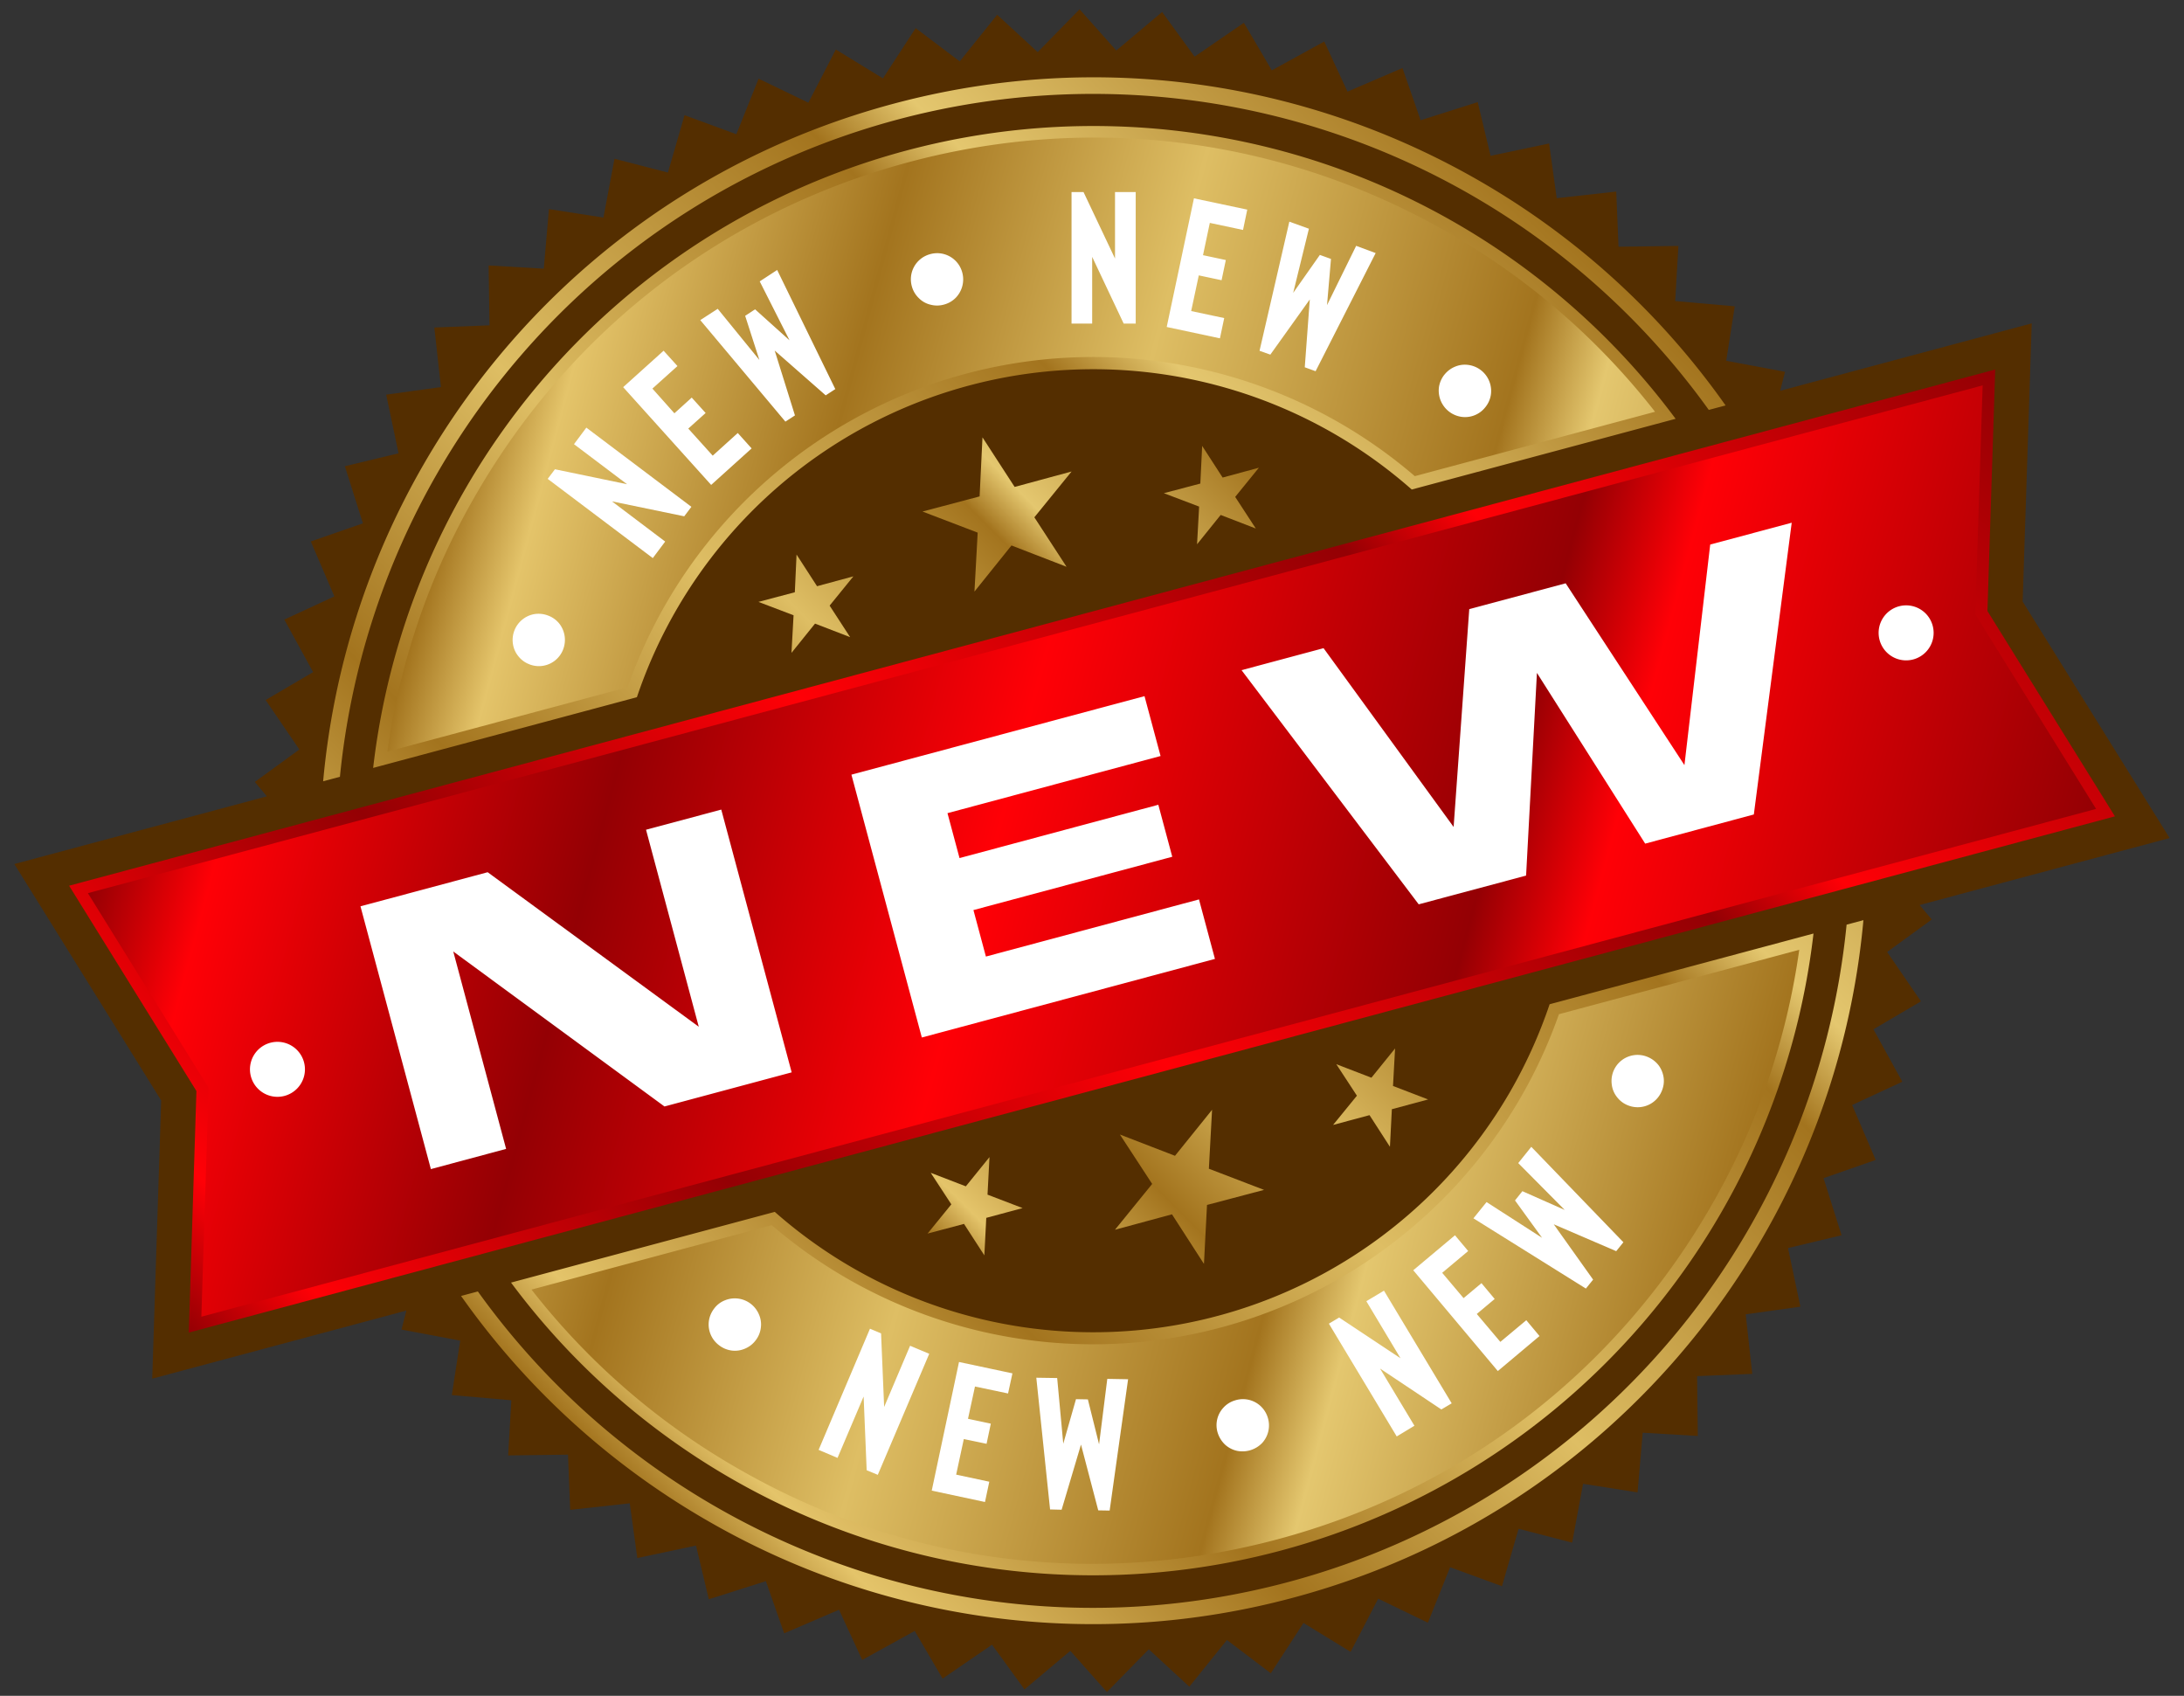 <svg width="76" height="59" fill="none" xmlns="http://www.w3.org/2000/svg"><rect width="100%" height="100%" fill="#333333" stroke="none"/><g clip-path="url(#a)"><path fill-rule="evenodd" clip-rule="evenodd" d="M30.725 2.728 31.863.979l1.534 1.157L34.7.514l1.41 1.3 1.457-1.49 1.278 1.434L40.44.418l1.13 1.553L43.285.794l.972 1.654 1.825-1.003.808 1.743 1.914-.821.631 1.816 1.987-.63.448 1.868 2.037-.429.264 1.903 2.072-.23.079 1.92 2.084-.028-.112 1.918 2.073.182-.297 1.896 2.047.383-.17.66 8.754-2.345-.316 9.679 5.114 8.227-8.7 2.33.424.504-1.554 1.129 1.177 1.719-1.654.972 1.005 1.824-1.746.81.82 1.911-1.815.634.628 1.986-1.864.446.431 2.039-1.903.266.228 2.072-1.92.078.025 2.082-1.918-.113-.178 2.076-1.897-.298-.38 2.047-1.863-.483-.579 1.998-1.805-.66-.772 1.931-1.73-.837-.96 1.85-1.64-1.005-1.137 1.75-1.527-1.157-1.308 1.624-1.411-1.301-1.457 1.487-1.274-1.433-1.594 1.341-1.13-1.555-1.72 1.18-.97-1.658-1.828 1.008-.806-1.746-1.91.82-.636-1.815-1.985.63-.446-1.868-2.042.434-.263-1.904-2.073.228-.076-1.92-2.082.026.11-1.919-2.071-.18.292-1.895-2.043-.384.17-.662-8.845 2.37.312-9.679L.5 30.061l8.788-2.355-.42-.501 1.549-1.129-1.173-1.721 1.653-.971-1.003-1.828 1.742-.806-.82-1.912 1.814-.63-.629-1.987 1.868-.45-.43-2.04 1.905-.264-.23-2.072 1.92-.076-.03-2.083 1.919.112.18-2.073 1.896.295.384-2.046 1.86.48.578-1.996 1.804.663.773-1.933 1.732.835.956-1.85 1.64 1.005z" fill="#542E00"/><path fill-rule="evenodd" clip-rule="evenodd" d="m41.896 43.973.106-2.051 1.985-.524-1.92-.736.111-2.05-1.29 1.6-1.917-.74 1.123 1.719-1.295 1.594 1.984-.537 1.113 1.725zm-7.642-.297.067-1.305 1.265-.34-1.222-.468.069-1.306-.823 1.017-1.222-.47.717 1.097-.827 1.017 1.268-.337.708 1.095zm-6.535-24.383.713 1.102 1.265-.343-.827 1.018.713 1.097-1.221-.471-.82 1.019.073-1.309-1.222-.465 1.266-.336.06-1.312zm6.47-4.077 1.119 1.725 1.982-.537-1.296 1.594 1.12 1.721-1.916-.741-1.288 1.603.112-2.05-1.92-.734 1.987-.526.1-2.055zm7.645.298.712 1.101 1.261-.342-.824 1.015.717 1.1-1.222-.472-.822 1.02.072-1.311-1.227-.466 1.269-.335.064-1.31zm6.534 24.383.067-1.306 1.262-.339-1.222-.469.072-1.306-.823 1.018-1.222-.47.717 1.096-.829 1.017 1.268-.34.71 1.1z" fill="url(#b)"/><path fill-rule="evenodd" clip-rule="evenodd" d="m64.26 32.17.584-.156a26.895 26.895 0 0 1-3.501 11.032c-3.443 5.964-9.16 10.616-16.335 12.538a26.808 26.808 0 0 1-20.412-2.69 26.917 26.917 0 0 1-8.552-7.806l.585-.156a26.358 26.358 0 0 0 8.248 7.472c5.84 3.37 12.963 4.516 19.982 2.63a26.366 26.366 0 0 0 19.4-22.865zm-11.706 5.806a16.757 16.757 0 0 1-25.593 4.187l-9.178 2.46a25.236 25.236 0 0 0 45.324-12.144l-9.182 2.46a16.976 16.976 0 0 1-1.371 3.037zM50.653 7.757a25.232 25.232 0 0 0-37.668 18.96l9.178-2.46a16.76 16.76 0 0 1 26.964-7.226l9.182-2.46a25.212 25.212 0 0 0-7.656-6.814zm-35.416 8.674c3.373-5.838 8.97-10.389 15.992-12.27a26.374 26.374 0 0 1 28.234 10.1l.585-.155A26.874 26.874 0 0 0 51.494 6.3c-5.962-3.441-13.237-4.61-20.413-2.688-7.175 1.922-12.89 6.572-16.333 12.534a26.914 26.914 0 0 0-3.503 11.036l.584-.156a26.39 26.39 0 0 1 3.408-10.595z" fill="url(#c)"/><path fill-rule="evenodd" clip-rule="evenodd" d="m6.57 46.362.265-8.404-4.43-7.143L69.43 12.856l-.27 8.403 4.436 7.143L6.57 46.362z" fill="url(#d)"/><path fill-rule="evenodd" clip-rule="evenodd" d="m7.007 45.81.252-7.964-4.2-6.772 65.934-17.666-.256 7.964 4.204 6.771L7.007 45.81z" fill="url(#e)"/><path d="m54.25 35.285 8.361-2.24a24.696 24.696 0 0 1-3.09 8.953c-3.312 5.738-8.66 9.842-15.058 11.555-6.4 1.714-13.08.834-18.817-2.479a24.652 24.652 0 0 1-7.15-6.207l8.359-2.242a17.175 17.175 0 0 0 27.394-7.34zM23.171 21.01a17.172 17.172 0 0 1 26.062-4.444l8.36-2.24a24.664 24.664 0 0 0-7.15-6.207c-5.739-3.31-12.42-4.192-18.82-2.477-6.398 1.716-11.74 5.818-15.055 11.556a24.593 24.593 0 0 0-3.088 8.952l8.36-2.241c.353-1.006.799-1.976 1.331-2.899z" fill="url(#f)"/><path d="M50.27 13.028a.92.92 0 0 1 .384-.279.874.874 0 0 1 .465-.049.914.914 0 0 1 .76 1.04.893.893 0 0 1-.194.43.894.894 0 0 1-.85.329.923.923 0 0 1-.76-1.04.926.926 0 0 1 .193-.43m-3.076-4.476.679.252-2.09 4.11-.377-.137.175-2.36-1.373 1.92-.376-.133 1.037-4.493.681.246-.547 2.231.928-1.32.387.14-.138 1.607 1.014-2.063zM43.255 8 42.1 7.755l-.237 1.123.794.169-.148.702-.793-.168-.265 1.241 1.15.244-.149.705-1.852-.395.948-4.476 1.855.393-.147.706zm-3.734-1.317v4.576h-.418l-1.097-2.322v2.322h-.718V6.682h.417l1.096 2.313V6.681h.72zm-7.788 3.287a.905.905 0 0 1 .622-1.124.903.903 0 0 1 1.127.623.918.918 0 0 1-.219.886.89.89 0 0 1-.405.239.882.882 0 0 1-.47.008.836.836 0 0 1-.41-.226.89.89 0 0 1-.245-.406zm-5.296-.18.607-.397 2.023 4.144-.334.218-1.775-1.558.705 2.256-.333.216-2.962-3.532.607-.393 1.45 1.78-.495-1.536.345-.226 1.199 1.078-1.037-2.05zm-2.862 2.946-.872.784.765.859.603-.546.484.536-.604.542.85.942.872-.788.482.536-1.408 1.27-3.062-3.401 1.407-1.268.483.534zm-3.171 2.142 3.655 2.755-.249.33-2.515-.52 1.852 1.399-.431.575-3.657-2.756.252-.334 2.509.52-1.846-1.393.43-.576zm-1.979 8.235a.88.88 0 0 1-.383-.277.87.87 0 0 1-.192-.427.915.915 0 0 1 .325-.852.907.907 0 0 1 .43-.193.918.918 0 0 1 .47.053.903.903 0 0 1 .387.278.922.922 0 0 1 .135.898.903.903 0 0 1-1.172.521zM56.633 38.45a.892.892 0 0 1-.372-.291.86.86 0 0 1-.175-.437.906.906 0 0 1 1.258-.946.934.934 0 0 1 .374.288.935.935 0 0 1 .175.436c.02.159-.005.32-.07.467a.903.903 0 0 1-1.19.482v.001zm-3.8 2.015.454-.565 3.205 3.32-.25.31-2.174-.935 1.37 1.925-.252.311-3.913-2.444.457-.565 1.932 1.243-.942-1.3.257-.322 1.473.653-1.618-1.631zm-1.742 3.06-.905.758.744.881.623-.521.46.55-.623.522.82.971.903-.754.46.551-1.451 1.218-2.943-3.507 1.452-1.217.46.549zm-2.931 1.379 2.357 3.92-.36.213-2.133-1.423 1.196 1.99-.616.372-2.36-3.924.357-.213 2.135 1.417-1.189-1.985.613-.367zm-5.78 4.964a.893.893 0 0 1 .19-.89.879.879 0 0 1 .396-.253.903.903 0 0 1 1.147.583.906.906 0 0 1-.188.892.953.953 0 0 1-.872.278.907.907 0 0 1-.417-.212.968.968 0 0 1-.256-.398zm-3.848-1.895.724.013-.642 4.569-.397-.007-.6-2.289-.674 2.267-.402-.01-.479-4.583.726.011.212 2.285.443-1.55.413.008.39 1.563.286-2.278zm-3.453.508-1.151-.242-.243 1.123.794.169-.148.701-.792-.165-.266 1.238 1.153.246-.15.706-1.853-.396.949-4.475 1.859.395-.152.7zm-2.743-1.38-1.79 4.211-.387-.16-.106-2.565-.908 2.136-.658-.28 1.787-4.215.386.162.107 2.561.903-2.13.666.28zm-7.492-1.564a.858.858 0 0 1 .375-.294.91.91 0 0 1 1.19.486.854.854 0 0 1 .067.463.878.878 0 0 1-.177.436.888.888 0 0 1-.372.292.877.877 0 0 1-.46.068.908.908 0 0 1-.44-.181.903.903 0 0 1-.361-.832.915.915 0 0 1 .178-.438zM24.316 35.722l-7.346-5.376-4.426 1.186 2.45 9.143 2.618-.703-1.839-6.868 7.35 5.392 4.426-1.187-2.45-9.142-2.618.701 1.835 6.854zM32.078 36.096l10.2-2.734-.555-2.07-7.415 1.988-.434-1.617 6.919-1.855-.485-1.809-6.918 1.855-.419-1.563 7.415-1.988-.559-2.083-10.199 2.732 2.45 9.144zM58.616 26.62l-4.133-6.326-3.355.899-.544 7.578-4.526-6.22-2.854.765 6.165 8.147 3.737-1 .377-7.052 3.767 5.94 3.781-1.014 1.318-10.151-2.836.76-.897 7.674zM9.406 36.28a.956.956 0 1 0 .498 1.847.956.956 0 0 0-.498-1.847zM66.102 21.089a.957.957 0 1 0 .5 1.847.957.957 0 0 0-.5-1.847z" fill="#fff"/></g><defs><linearGradient id="b" x1="28.501" y1="39.143" x2="47.59" y2="20.054" gradientUnits="userSpaceOnUse"><stop stop-color="#A3741E"/><stop offset=".06" stop-color="#E4C46A"/><stop offset=".25" stop-color="#A3741E"/><stop offset=".45" stop-color="#DEBE64"/><stop offset=".7" stop-color="#A3741E"/><stop offset=".76" stop-color="#E4C76F"/><stop offset="1" stop-color="#A3741E"/></linearGradient><linearGradient id="c" x1="19.022" y1="48.623" x2="57.073" y2="10.572" gradientUnits="userSpaceOnUse"><stop stop-color="#A3741E"/><stop offset=".06" stop-color="#E4C46A"/><stop offset=".25" stop-color="#A3741E"/><stop offset=".45" stop-color="#DEBE64"/><stop offset=".7" stop-color="#A3741E"/><stop offset=".76" stop-color="#E4C76F"/><stop offset="1" stop-color="#A3741E"/></linearGradient><linearGradient id="d" x1="13.909" y1="53.703" x2="62.094" y2="5.518" gradientUnits="userSpaceOnUse"><stop stop-color="#940004"/><stop offset=".06" stop-color="#FF0006"/><stop offset=".25" stop-color="#940004"/><stop offset=".45" stop-color="#FF0006"/><stop offset=".7" stop-color="#940004"/><stop offset=".76" stop-color="#FF0006"/><stop offset="1" stop-color="#940004"/></linearGradient><linearGradient id="e" x1="5.767" y1="20.973" x2="70.237" y2="38.248" gradientUnits="userSpaceOnUse"><stop stop-color="#940004"/><stop offset=".06" stop-color="#FF0006"/><stop offset=".25" stop-color="#940004"/><stop offset=".45" stop-color="#FF0006"/><stop offset=".7" stop-color="#940004"/><stop offset=".76" stop-color="#FF0006"/><stop offset="1" stop-color="#940004"/></linearGradient><linearGradient id="f" x1="14.085" y1="23.178" x2="62.009" y2="36.019" gradientUnits="userSpaceOnUse"><stop stop-color="#A3741E"/><stop offset=".06" stop-color="#E4C46A"/><stop offset=".25" stop-color="#A3741E"/><stop offset=".45" stop-color="#DEBE64"/><stop offset=".7" stop-color="#A3741E"/><stop offset=".76" stop-color="#E4C76F"/><stop offset="1" stop-color="#A3741E"/></linearGradient><clipPath id="a"><path fill="#fff" transform="translate(.5 .324)" d="M0 0h75v58.545H0z"/></clipPath></defs></svg>
